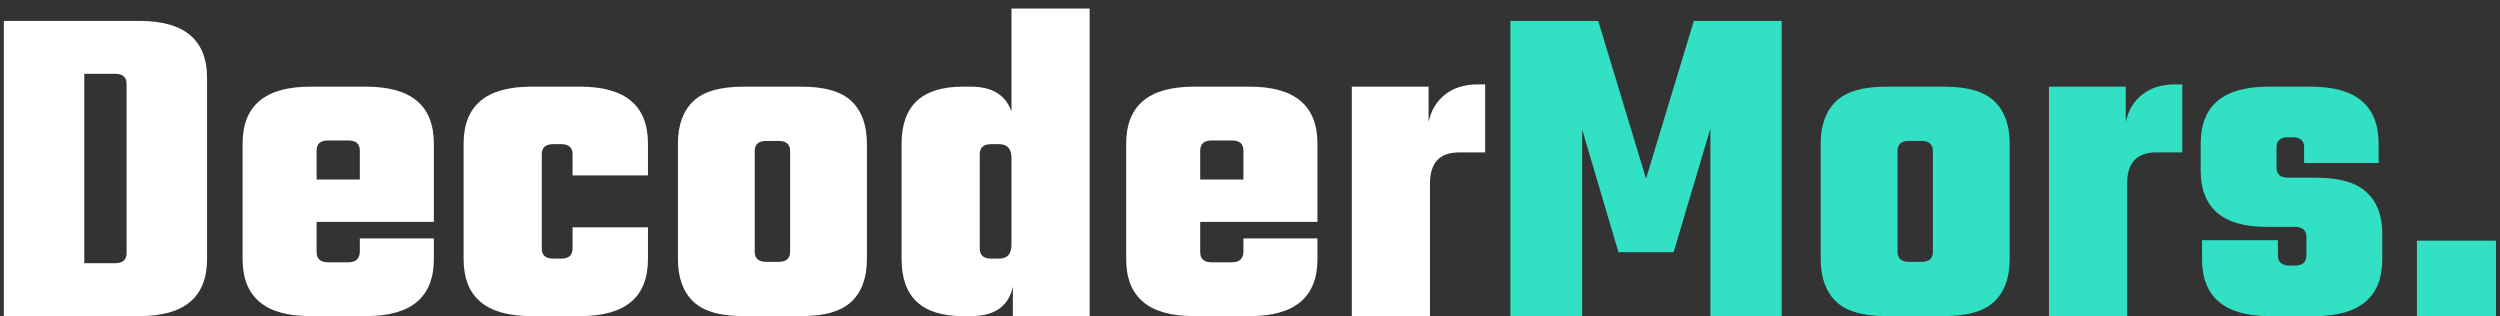 <svg width="261" height="33" viewBox="0 0 261 33" fill="none" xmlns="http://www.w3.org/2000/svg">
<rect x="0" y="0" width="261" height="33" fill="#333333" stroke="none"/>
<path d="M0.4 2.184H14.56C19.264 2.184 21.616 4.168 21.616 8.136V27.048C21.616 31.016 19.264 33 14.56 33H0.4V2.184ZM13.216 26.424V8.76C13.216 8.056 12.816 7.704 12.016 7.704H8.8V27.48H12.016C12.816 27.48 13.216 27.128 13.216 26.424ZM32.382 9.048H38.238C42.942 9.048 45.294 11.032 45.294 15V23.16H33.054V26.328C33.054 27.032 33.454 27.384 34.254 27.384H36.366C37.166 27.384 37.566 27 37.566 26.232V24.888H45.294V27.048C45.294 31.016 42.942 33 38.238 33H32.382C27.678 33 25.326 31.016 25.326 27.048V15C25.326 11.032 27.678 9.048 32.382 9.048ZM33.054 18.744H37.566V15.72C37.566 15.016 37.166 14.664 36.366 14.664H34.254C33.454 14.664 33.054 15.016 33.054 15.72V18.744ZM67.648 18.312H59.776V16.104C59.776 15.4 59.376 15.048 58.576 15.048H57.76C56.96 15.048 56.56 15.4 56.56 16.104V25.944C56.56 26.648 56.96 27 57.76 27H58.576C59.376 27 59.776 26.648 59.776 25.944V23.736H67.648V27.048C67.648 31.016 65.296 33 60.592 33H55.456C50.752 33 48.4 31.016 48.4 27.048V15C48.4 11.032 50.752 9.048 55.456 9.048H60.592C65.296 9.048 67.648 11.032 67.648 15V18.312ZM77.592 9.048H83.688C86.12 9.048 87.864 9.56 88.92 10.584C89.976 11.608 90.504 13.08 90.504 15V27.048C90.504 28.968 89.976 30.44 88.92 31.464C87.864 32.488 86.12 33 83.688 33H77.592C75.16 33 73.416 32.488 72.36 31.464C71.304 30.44 70.776 28.968 70.776 27.048V15C70.776 13.08 71.304 11.608 72.36 10.584C73.416 9.56 75.16 9.048 77.592 9.048ZM82.488 26.28V15.768C82.488 15.064 82.088 14.712 81.288 14.712H79.992C79.192 14.712 78.792 15.064 78.792 15.768V26.28C78.792 26.984 79.192 27.336 79.992 27.336H81.288C82.088 27.336 82.488 26.984 82.488 26.28ZM105.598 0.888H113.758V33H105.742V29.928C105.294 31.976 103.838 33 101.374 33H100.51C96.254 33 94.126 31.016 94.126 27.048V15C94.126 11.032 96.254 9.048 100.51 9.048H101.374C103.582 9.048 104.99 9.912 105.598 11.64V0.888ZM103.486 27H104.302C105.166 27 105.598 26.52 105.598 25.56V16.488C105.598 15.528 105.166 15.048 104.302 15.048H103.486C102.686 15.048 102.286 15.4 102.286 16.104V25.944C102.286 26.648 102.686 27 103.486 27ZM124.63 9.048H130.486C135.19 9.048 137.542 11.032 137.542 15V23.16H125.302V26.328C125.302 27.032 125.702 27.384 126.502 27.384H128.614C129.414 27.384 129.814 27 129.814 26.232V24.888H137.542V27.048C137.542 31.016 135.19 33 130.486 33H124.63C119.926 33 117.574 31.016 117.574 27.048V15C117.574 11.032 119.926 9.048 124.63 9.048ZM125.302 18.744H129.814V15.72C129.814 15.016 129.414 14.664 128.614 14.664H126.502C125.702 14.664 125.302 15.016 125.302 15.72V18.744ZM154.328 8.808H155.048V15.912H152.312C150.296 15.912 149.288 17 149.288 19.176V33H141.128V9.048H149.144V12.744C149.4 11.528 149.976 10.568 150.872 9.864C151.768 9.16 152.92 8.808 154.328 8.808Z" fill="white"/>
<path d="M165.174 33H157.686V2.184H166.854L171.846 18.648L176.838 2.184H186.006V33H178.566V13.416L174.726 26.328H168.966L165.174 13.512V33ZM196.898 9.048H202.994C205.426 9.048 207.17 9.56 208.226 10.584C209.282 11.608 209.81 13.08 209.81 15V27.048C209.81 28.968 209.282 30.44 208.226 31.464C207.17 32.488 205.426 33 202.994 33H196.898C194.466 33 192.722 32.488 191.666 31.464C190.61 30.44 190.082 28.968 190.082 27.048V15C190.082 13.08 190.61 11.608 191.666 10.584C192.722 9.56 194.466 9.048 196.898 9.048ZM201.794 26.28V15.768C201.794 15.064 201.394 14.712 200.594 14.712H199.298C198.498 14.712 198.098 15.064 198.098 15.768V26.28C198.098 26.984 198.498 27.336 199.298 27.336H200.594C201.394 27.336 201.794 26.984 201.794 26.28ZM227.112 8.808H227.832V15.912H225.096C223.08 15.912 222.072 17 222.072 19.176V33H213.912V9.048H221.928V12.744C222.184 11.528 222.76 10.568 223.656 9.864C224.552 9.16 225.704 8.808 227.112 8.808ZM240.79 26.664V24.744C240.79 24.04 240.39 23.688 239.59 23.688H236.662C232.054 23.688 229.75 21.72 229.75 17.784V15C229.75 11.032 232.102 9.048 236.806 9.048H241.27C245.974 9.048 248.326 11.032 248.326 15V17.016H240.55V15.384C240.55 14.68 240.15 14.328 239.35 14.328H238.87C238.07 14.328 237.67 14.68 237.67 15.384V17.496C237.67 18.2 238.07 18.552 238.87 18.552H241.798C244.262 18.552 246.022 19.064 247.078 20.088C248.166 21.08 248.71 22.52 248.71 24.408V27.048C248.71 31.016 246.358 33 241.654 33H236.95C232.246 33 229.894 31.016 229.894 27.048V25.08H237.814V26.664C237.814 27.368 238.214 27.72 239.014 27.72H239.59C240.39 27.72 240.79 27.368 240.79 26.664ZM252.325 33V25.128H260.581V33H252.325Z" fill="#32E0C4"/>
</svg>
